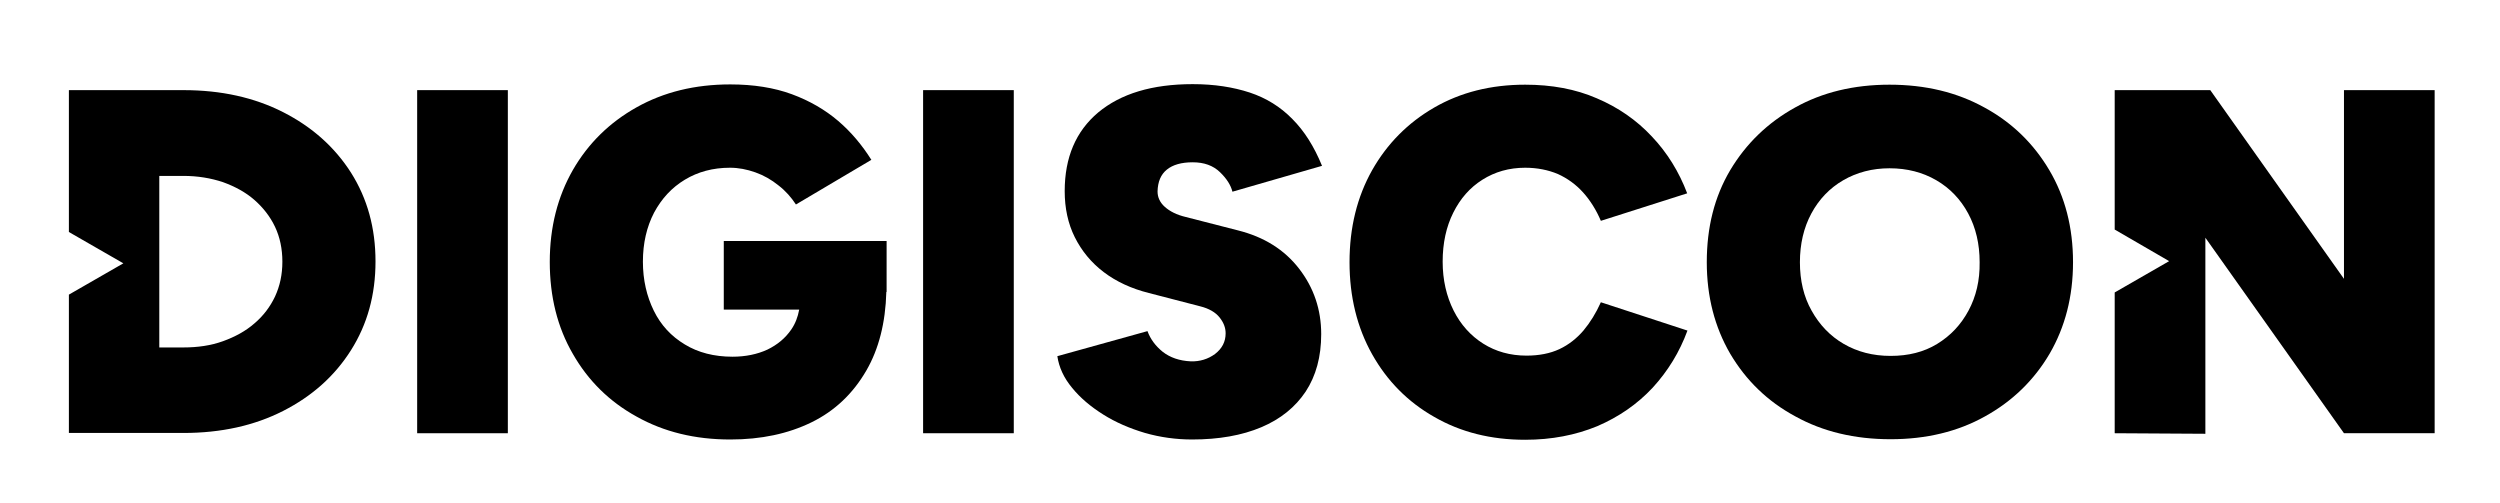 <?xml version="1.0" encoding="utf-8"?>
<!-- Generator: Adobe Illustrator 27.0.0, SVG Export Plug-In . SVG Version: 6.00 Build 0)  -->
<svg version="1.1" id="Capa_1" xmlns="http://www.w3.org/2000/svg" xmlns:xlink="http://www.w3.org/1999/xlink" x="0px" y="0px"
	 viewBox="0 0 918.1 184.7" style="enable-background:new 0 0 918.1 184.7;" xml:space="preserve">
<style type="text/css">
	.st0{fill:#EBEBEB;}
	.st1{fill:#27337E;}
	.st2{fill:#FECA32;}
	.st3{fill:url(#SVGID_1_);}
	.st4{fill:#F69836;}
	.st5{fill:url(#SVGID_00000149340667761871705540000014460067855581882545_);}
	.st6{fill:url(#SVGID_00000112623993617968149440000007085163393379061907_);}
	.st7{fill:url(#SVGID_00000057853267796747192510000015148008833584327053_);}
	.st8{fill:url(#SVGID_00000168812752207785631450000010864849578059875722_);}
	.st9{fill:url(#SVGID_00000031888643025383595600000010534582238066074784_);}
	.st10{fill:url(#SVGID_00000065033276986163394120000002533691069176693165_);}
	.st11{fill:url(#SVGID_00000022533144524613355120000001249500846322157474_);}
	.st12{fill:url(#SVGID_00000059298024540652161860000000995616479461248666_);}
	.st13{fill:#FFFFFF;}
</style>
<g>
	<g>
		<g>
			<path d="M128.9,63.4c-6-9.4-14.3-16.8-24.9-22.2c-10.6-5.4-22.8-8.1-36.6-8.1H25.3v52.1l20,11.5l-20,11.5v50.8h42.1
				c13.8,0,26-2.7,36.6-8.1s18.9-12.8,24.9-22.3c6-9.5,9-20.3,9-32.6C137.9,83.7,134.9,72.9,128.9,63.4z M101,108.9
				c-1.8,3.8-4.3,7.1-7.6,9.9c-3.2,2.8-7.1,4.9-11.5,6.5c-4.4,1.6-9.3,2.3-14.6,2.3h-8.8v-63h8.8c5.3,0,10.1,0.8,14.6,2.3
				c4.4,1.6,8.3,3.7,11.5,6.5c3.2,2.8,5.8,6.1,7.6,9.9c1.8,3.8,2.7,8.1,2.7,12.8S102.8,105,101,108.9z"/>
			<rect x="153.2" y="33.1" width="33.3" height="126"/>
			<path d="M265.7,113.7h27.8c-0.5,2.7-1.4,5.1-2.9,7.3c-2.2,3.2-5.1,5.6-8.8,7.4c-3.7,1.7-8,2.6-12.8,2.6c-6.7,0-12.6-1.5-17.5-4.5
				c-5-3-8.8-7.1-11.4-12.4c-2.6-5.3-4-11.3-4-18c0-6.8,1.4-12.8,4.1-18c2.8-5.2,6.5-9.2,11.3-12.1c4.8-2.9,10.3-4.4,16.6-4.4
				c3.1,0,6.2,0.6,9.3,1.7c3.1,1.1,5.9,2.7,8.5,4.8c2.6,2,4.7,4.4,6.4,7l27.7-16.4c-3.4-5.4-7.4-10.2-12.2-14.3
				c-4.8-4.1-10.5-7.4-17-9.8c-6.5-2.4-14.1-3.6-22.6-3.6c-13,0-24.4,2.8-34.4,8.4c-10,5.6-17.8,13.3-23.4,23
				c-5.6,9.8-8.5,21-8.5,33.8c0,12.7,2.8,24,8.5,33.8c5.6,9.8,13.4,17.5,23.4,23c10,5.6,21.4,8.4,34.4,8.4c11.3,0,21.2-2.1,29.8-6.3
				c8.6-4.2,15.3-10.6,20.2-19.1c4.5-7.8,7-17.4,7.3-28.8l0.1,0V88.5h-59.8V113.7z"/>
			<rect x="339" y="33.1" width="33.3" height="126"/>
			<path d="M428.5,62.3c2.2-1.8,5.4-2.7,9.5-2.7c4.2,0,7.5,1.2,10,3.6c2.5,2.4,4,4.8,4.6,7.2l32.9-9.5c-2.9-7.1-6.5-12.8-10.9-17.2
				C470.2,39.2,465,36,459,34c-6.1-2-13-3.1-21-3.1c-14.9,0-26.4,3.5-34.7,10.4c-8.2,6.9-12.3,16.5-12.3,28.9
				c0,6.2,1.2,11.9,3.7,16.9c2.5,5,6,9.3,10.6,12.8c4.6,3.5,10.2,6.1,16.6,7.7l18.9,4.9c3.2,0.8,5.6,2.2,7.1,4.1
				c1.5,1.9,2.2,3.8,2.2,5.8c0,3.1-1.3,5.6-3.9,7.6c-2.6,1.9-5.6,2.8-8.9,2.7c-4.2-0.2-7.6-1.4-10.3-3.5c-2.6-2.1-4.5-4.6-5.6-7.6
				l-33.1,9.2c0.6,4.1,2.4,8,5.4,11.6c3,3.7,6.8,6.9,11.4,9.8c4.6,2.9,9.7,5.1,15.4,6.8c5.6,1.6,11.4,2.4,17.3,2.4
				c9.8,0,18.3-1.5,25.4-4.5c7.1-3,12.5-7.4,16.3-13.1c3.8-5.8,5.7-12.8,5.7-21.1c0-9-2.7-17-8.1-24c-5.4-7-12.9-11.7-22.5-14.1
				l-19.1-4.9c-3.4-0.8-5.9-2.1-7.7-3.7c-1.8-1.6-2.7-3.5-2.7-5.7C425.2,66.7,426.3,64.1,428.5,62.3z"/>
			<path d="M581.5,121.4c-2.5,2.9-5.4,5.2-8.8,6.8s-7.5,2.4-12.1,2.4c-6,0-11.3-1.5-15.9-4.4c-4.6-2.9-8.3-7-10.9-12.2
				c-2.6-5.2-4-11.2-4-17.9c0-6.8,1.3-12.8,3.9-18c2.6-5.2,6.1-9.2,10.7-12.1c4.6-2.9,9.8-4.4,15.7-4.4c4.4,0,8.4,0.8,12,2.3
				c3.5,1.6,6.6,3.8,9.3,6.8c2.6,2.9,4.8,6.4,6.5,10.4l31.7-10.1c-3-7.9-7.3-14.9-13-20.9c-5.6-6-12.4-10.7-20.2-14
				c-7.8-3.4-16.6-5-26.3-5c-12.6,0-23.7,2.8-33.4,8.4c-9.7,5.6-17.3,13.3-22.8,23c-5.5,9.8-8.3,21-8.3,33.8c0,12.7,2.8,24,8.3,33.8
				c5.5,9.8,13.1,17.5,22.8,23c9.7,5.6,20.8,8.4,33.4,8.4c9.7,0,18.5-1.7,26.5-5c7.9-3.4,14.7-8.1,20.3-14.1
				c5.6-6.1,9.9-13.1,12.8-21L587.9,111C586.1,115,584,118.4,581.5,121.4z"/>
			<path d="M752.6,62.5c-5.8-9.8-13.7-17.5-23.8-23c-10.1-5.6-21.7-8.4-34.9-8.4c-13.1,0-24.7,2.8-34.7,8.4
				c-10.1,5.6-18,13.3-23.8,23c-5.8,9.8-8.6,21-8.6,33.8c0,12.6,2.9,23.8,8.6,33.6c5.8,9.8,13.7,17.5,23.9,23
				c10.1,5.6,21.8,8.4,35,8.4c13.1,0,24.7-2.8,34.7-8.4c10.1-5.6,18-13.3,23.7-23c5.7-9.8,8.6-21,8.6-33.6
				C761.3,83.6,758.4,72.3,752.6,62.5z M722.9,114.1c-2.8,5.2-6.6,9.2-11.5,12.2c-4.9,3-10.6,4.4-17.1,4.4s-12.2-1.5-17.2-4.4
				c-5-2.9-8.9-7-11.8-12.2c-2.9-5.1-4.3-11.1-4.3-17.8c0-6.7,1.4-12.7,4.2-17.9c2.8-5.2,6.7-9.3,11.7-12.2c5-2.9,10.7-4.4,17-4.4
				c6.5,0,12.2,1.5,17.2,4.4c5,2.9,8.9,7,11.7,12.2c2.8,5.2,4.2,11.2,4.2,17.9C727.1,103,725.7,108.9,722.9,114.1z"/>
			<polygon points="860.8,33.1 860.8,102.4 811.7,33.1 776.6,33.1 776.6,84.3 796.6,95.9 776.6,107.4 776.6,159.1 809.9,159.3 
				809.9,87.3 860.8,159.1 894.1,159.1 894.1,33.1 			"/>
		</g>
	</g>
</g>
</svg>
